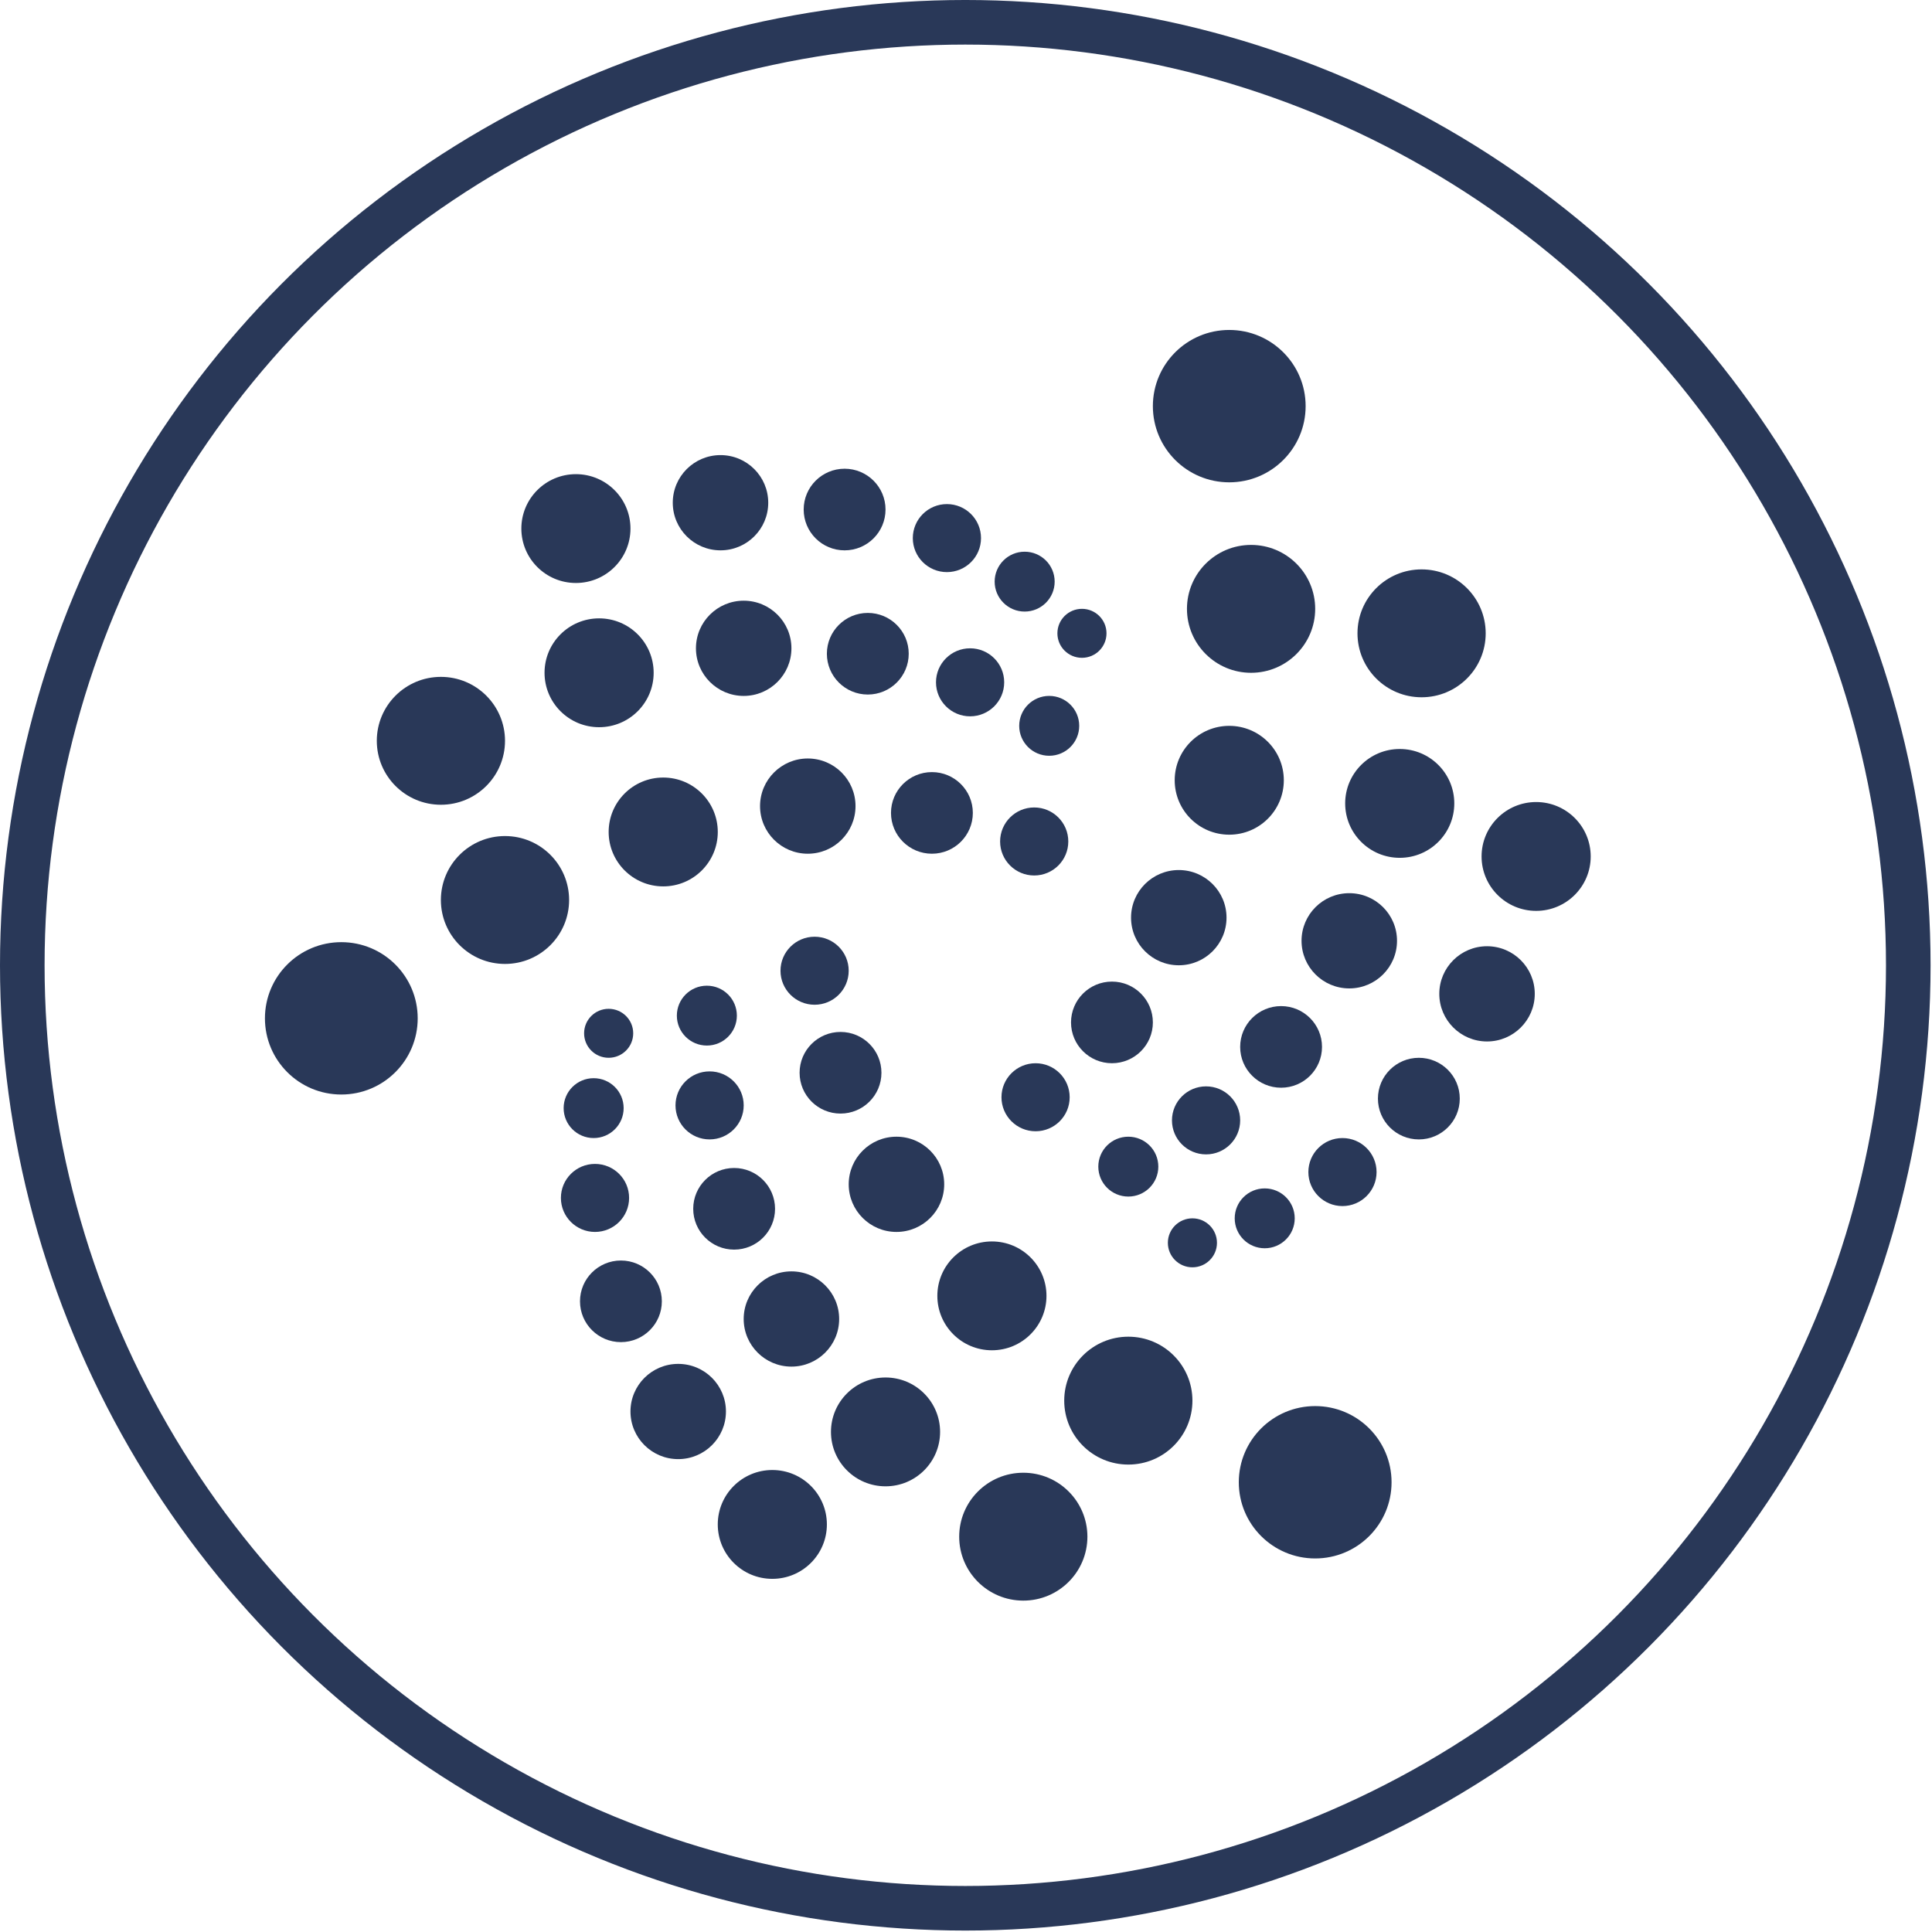 <svg width="130" height="130" viewBox="0 0 130 130" fill="none" xmlns="http://www.w3.org/2000/svg">
<path d="M87.853 27.328C87.853 30.16 85.552 32.455 82.713 32.455C79.875 32.455 77.574 30.16 77.574 27.328C77.574 24.497 79.875 22.202 82.713 22.202C85.552 22.202 87.853 24.497 87.853 27.328Z" fill="#293858"/>
<path d="M93.635 99.738C93.635 102.569 91.334 104.865 88.495 104.865C85.657 104.865 83.356 102.569 83.356 99.738C83.356 96.907 85.657 94.612 88.495 94.612C91.334 94.612 93.635 96.907 93.635 99.738Z" fill="#293858"/>
<path d="M84.182 45.271C86.564 45.271 88.496 43.344 88.496 40.968C88.496 38.592 86.564 36.666 84.182 36.666C81.8 36.666 79.868 38.592 79.868 40.968C79.868 43.344 81.8 45.271 84.182 45.271Z" fill="#293858"/>
<path d="M99.969 42.616C99.969 44.992 98.038 46.918 95.655 46.918C93.273 46.918 91.342 44.992 91.342 42.616C91.342 40.239 93.273 38.313 95.655 38.313C98.038 38.313 99.969 40.239 99.969 42.616Z" fill="#293858"/>
<path d="M82.714 56.164C84.741 56.164 86.385 54.525 86.385 52.502C86.385 50.48 84.741 48.841 82.714 48.841C80.686 48.841 79.043 50.48 79.043 52.502C79.043 54.525 80.686 56.164 82.714 56.164Z" fill="#293858"/>
<path d="M97.856 54.059C97.856 56.081 96.213 57.721 94.185 57.721C92.158 57.721 90.514 56.081 90.514 54.059C90.514 52.037 92.158 50.398 94.185 50.398C96.213 50.398 97.856 52.037 97.856 54.059Z" fill="#293858"/>
<path d="M103.364 61.291C105.391 61.291 107.035 59.651 107.035 57.629C107.035 55.607 105.391 53.967 103.364 53.967C101.336 53.967 99.692 55.607 99.692 57.629C99.692 59.651 101.336 61.291 103.364 61.291Z" fill="#293858"/>
<path d="M94.002 63.304C94.002 65.074 92.564 66.508 90.79 66.508C89.016 66.508 87.578 65.074 87.578 63.304C87.578 61.535 89.016 60.1 90.79 60.1C92.564 60.1 94.002 61.535 94.002 63.304Z" fill="#293858"/>
<path d="M79.318 64.951C81.092 64.951 82.53 63.517 82.53 61.747C82.53 59.978 81.092 58.543 79.318 58.543C77.544 58.543 76.106 59.978 76.106 61.747C76.106 63.517 77.544 64.951 79.318 64.951Z" fill="#293858"/>
<path d="M103.271 66.874C103.271 68.643 101.833 70.078 100.059 70.078C98.285 70.078 96.847 68.643 96.847 66.874C96.847 65.104 98.285 63.67 100.059 63.67C101.833 63.67 103.271 65.104 103.271 66.874Z" fill="#293858"/>
<path d="M86.202 73.19C87.722 73.19 88.955 71.96 88.955 70.444C88.955 68.927 87.722 67.698 86.202 67.698C84.681 67.698 83.448 68.927 83.448 70.444C83.448 71.96 84.681 73.19 86.202 73.19Z" fill="#293858"/>
<path d="M98.225 73.923C98.225 75.439 96.992 76.669 95.471 76.669C93.951 76.669 92.718 75.439 92.718 73.923C92.718 72.406 93.951 71.177 95.471 71.177C96.992 71.177 98.225 72.406 98.225 73.923Z" fill="#293858"/>
<path d="M74.82 71.542C76.341 71.542 77.574 70.312 77.574 68.796C77.574 67.279 76.341 66.049 74.82 66.049C73.3 66.049 72.067 67.279 72.067 68.796C72.067 70.312 73.3 71.542 74.82 71.542Z" fill="#293858"/>
<path d="M83.448 75.388C83.448 76.652 82.42 77.676 81.153 77.676C79.886 77.676 78.859 76.652 78.859 75.388C78.859 74.124 79.886 73.099 81.153 73.099C82.42 73.099 83.448 74.124 83.448 75.388Z" fill="#293858"/>
<path d="M85.1 83.993C86.215 83.993 87.119 83.091 87.119 81.979C87.119 80.866 86.215 79.965 85.1 79.965C83.984 79.965 83.081 80.866 83.081 81.979C83.081 83.091 83.984 83.993 85.1 83.993Z" fill="#293858"/>
<path d="M81.887 83.627C81.887 84.537 81.148 85.275 80.235 85.275C79.323 85.275 78.583 84.537 78.583 83.627C78.583 82.717 79.323 81.979 80.235 81.979C81.148 81.979 81.887 82.717 81.887 83.627Z" fill="#293858"/>
<path d="M75.922 80.514C77.037 80.514 77.941 79.612 77.941 78.5C77.941 77.388 77.037 76.486 75.922 76.486C74.806 76.486 73.903 77.388 73.903 78.5C73.903 79.612 74.806 80.514 75.922 80.514Z" fill="#293858"/>
<path d="M71.976 73.832C71.976 75.096 70.949 76.12 69.682 76.12C68.415 76.12 67.387 75.096 67.387 73.832C67.387 72.568 68.415 71.543 69.682 71.543C70.949 71.543 71.976 72.568 71.976 73.832Z" fill="#293858"/>
<path d="M69.589 58.909C70.856 58.909 71.883 57.885 71.883 56.621C71.883 55.357 70.856 54.332 69.589 54.332C68.322 54.332 67.295 55.357 67.295 56.621C67.295 57.885 68.322 58.909 69.589 58.909Z" fill="#293858"/>
<path d="M72.618 48.84C72.618 49.952 71.714 50.854 70.599 50.854C69.484 50.854 68.58 49.952 68.58 48.84C68.58 47.728 69.484 46.826 70.599 46.826C71.714 46.826 72.618 47.728 72.618 48.84Z" fill="#293858"/>
<path d="M72.802 44.263C73.714 44.263 74.454 43.525 74.454 42.615C74.454 41.705 73.714 40.967 72.802 40.967C71.889 40.967 71.15 41.705 71.15 42.615C71.15 43.525 71.889 44.263 72.802 44.263Z" fill="#293858"/>
<path d="M70.966 39.137C70.966 40.249 70.062 41.151 68.947 41.151C67.832 41.151 66.928 40.249 66.928 39.137C66.928 38.025 67.832 37.123 68.947 37.123C70.062 37.123 70.966 38.025 70.966 39.137Z" fill="#293858"/>
<path d="M90.331 81.154C91.598 81.154 92.626 80.129 92.626 78.865C92.626 77.601 91.598 76.577 90.331 76.577C89.064 76.577 88.037 77.601 88.037 78.865C88.037 80.129 89.064 81.154 90.331 81.154Z" fill="#293858"/>
<path d="M66.01 36.208C66.01 37.472 64.983 38.496 63.715 38.496C62.448 38.496 61.421 37.472 61.421 36.208C61.421 34.944 62.448 33.919 63.715 33.919C64.983 33.919 66.01 34.944 66.01 36.208Z" fill="#293858"/>
<path d="M65.276 48.2C66.543 48.2 67.57 47.175 67.57 45.911C67.57 44.648 66.543 43.623 65.276 43.623C64.009 43.623 62.981 44.648 62.981 45.911C62.981 47.175 64.009 48.2 65.276 48.2Z" fill="#293858"/>
<path d="M65.46 54.699C65.46 56.216 64.227 57.445 62.707 57.445C61.186 57.445 59.953 56.216 59.953 54.699C59.953 53.182 61.186 51.953 62.707 51.953C64.227 51.953 65.46 53.182 65.46 54.699Z" fill="#293858"/>
<path d="M54.354 57.445C56.128 57.445 57.566 56.01 57.566 54.241C57.566 52.471 56.128 51.037 54.354 51.037C52.58 51.037 51.142 52.471 51.142 54.241C51.142 56.01 52.58 57.445 54.354 57.445Z" fill="#293858"/>
<path d="M48.298 55.981C48.298 58.003 46.654 59.643 44.627 59.643C42.599 59.643 40.955 58.003 40.955 55.981C40.955 53.959 42.599 52.319 44.627 52.319C46.654 52.319 48.298 53.959 48.298 55.981Z" fill="#293858"/>
<path d="M33.98 64.861C36.362 64.861 38.294 62.935 38.294 60.559C38.294 58.182 36.362 56.256 33.98 56.256C31.598 56.256 29.666 58.182 29.666 60.559C29.666 62.935 31.598 64.861 33.98 64.861Z" fill="#293858"/>
<path d="M28.106 68.522C28.106 71.353 25.805 73.648 22.966 73.648C20.128 73.648 17.827 71.353 17.827 68.522C17.827 65.691 20.128 63.396 22.966 63.396C25.805 63.396 28.106 65.691 28.106 68.522Z" fill="#293858"/>
<path d="M29.667 54.15C32.05 54.15 33.981 52.224 33.981 49.848C33.981 47.472 32.05 45.545 29.667 45.545C27.285 45.545 25.354 47.472 25.354 49.848C25.354 52.224 27.285 54.15 29.667 54.15Z" fill="#293858"/>
<path d="M43.983 45.27C43.983 47.292 42.34 48.932 40.312 48.932C38.285 48.932 36.641 47.292 36.641 45.27C36.641 43.248 38.285 41.608 40.312 41.608C42.34 41.608 43.983 43.248 43.983 45.27Z" fill="#293858"/>
<path d="M38.752 39.228C40.779 39.228 42.423 37.589 42.423 35.566C42.423 33.544 40.779 31.905 38.752 31.905C36.724 31.905 35.081 33.544 35.081 35.566C35.081 37.589 36.724 39.228 38.752 39.228Z" fill="#293858"/>
<path d="M51.693 33.828C51.693 35.597 50.255 37.031 48.481 37.031C46.707 37.031 45.269 35.597 45.269 33.828C45.269 32.058 46.707 30.623 48.481 30.623C50.255 30.623 51.693 32.058 51.693 33.828Z" fill="#293858"/>
<path d="M56.832 37.032C58.352 37.032 59.585 35.802 59.585 34.285C59.585 32.769 58.352 31.539 56.832 31.539C55.311 31.539 54.078 32.769 54.078 34.285C54.078 35.802 55.311 37.032 56.832 37.032Z" fill="#293858"/>
<path d="M61.146 43.988C61.146 45.505 59.913 46.734 58.392 46.734C56.872 46.734 55.639 45.505 55.639 43.988C55.639 42.471 56.872 41.242 58.392 41.242C59.913 41.242 61.146 42.471 61.146 43.988Z" fill="#293858"/>
<path d="M50.041 46.827C51.815 46.827 53.253 45.392 53.253 43.623C53.253 41.853 51.815 40.419 50.041 40.419C48.267 40.419 46.829 41.853 46.829 43.623C46.829 45.392 48.267 46.827 50.041 46.827Z" fill="#293858"/>
<path d="M42.607 69.528C42.607 70.439 41.867 71.176 40.955 71.176C40.042 71.176 39.303 70.439 39.303 69.528C39.303 68.618 40.042 67.881 40.955 67.881C41.867 67.881 42.607 68.618 42.607 69.528Z" fill="#293858"/>
<path d="M47.563 70.353C48.678 70.353 49.582 69.451 49.582 68.339C49.582 67.227 48.678 66.325 47.563 66.325C46.448 66.325 45.544 67.227 45.544 68.339C45.544 69.451 46.448 70.353 47.563 70.353Z" fill="#293858"/>
<path d="M57.107 65.319C57.107 66.583 56.08 67.607 54.813 67.607C53.546 67.607 52.518 66.583 52.518 65.319C52.518 64.055 53.546 63.03 54.813 63.03C56.08 63.03 57.107 64.055 57.107 65.319Z" fill="#293858"/>
<path d="M56.557 74.93C58.077 74.93 59.31 73.7 59.31 72.184C59.31 70.667 58.077 69.437 56.557 69.437C55.036 69.437 53.803 70.667 53.803 72.184C53.803 73.7 55.036 74.93 56.557 74.93Z" fill="#293858"/>
<path d="M50.042 74.38C50.042 75.644 49.014 76.668 47.747 76.668C46.48 76.668 45.453 75.644 45.453 74.38C45.453 73.116 46.48 72.091 47.747 72.091C49.014 72.091 50.042 73.116 50.042 74.38Z" fill="#293858"/>
<path d="M39.945 76.577C41.06 76.577 41.964 75.675 41.964 74.563C41.964 73.451 41.06 72.549 39.945 72.549C38.83 72.549 37.926 73.451 37.926 74.563C37.926 75.675 38.83 76.577 39.945 76.577Z" fill="#293858"/>
<path d="M42.331 80.605C42.331 81.869 41.303 82.894 40.036 82.894C38.769 82.894 37.742 81.869 37.742 80.605C37.742 79.341 38.769 78.317 40.036 78.317C41.303 78.317 42.331 79.341 42.331 80.605Z" fill="#293858"/>
<path d="M49.398 84.084C50.919 84.084 52.151 82.854 52.151 81.338C52.151 79.821 50.919 78.591 49.398 78.591C47.878 78.591 46.645 79.821 46.645 81.338C46.645 82.854 47.878 84.084 49.398 84.084Z" fill="#293858"/>
<path d="M63.533 79.69C63.533 81.459 62.095 82.894 60.321 82.894C58.547 82.894 57.108 81.459 57.108 79.69C57.108 77.92 58.547 76.486 60.321 76.486C62.095 76.486 63.533 77.92 63.533 79.69Z" fill="#293858"/>
<path d="M66.744 90.857C68.771 90.857 70.415 89.218 70.415 87.196C70.415 85.173 68.771 83.534 66.744 83.534C64.716 83.534 63.072 85.173 63.072 87.196C63.072 89.218 64.716 90.857 66.744 90.857Z" fill="#293858"/>
<path d="M56.465 88.752C56.465 90.522 55.027 91.956 53.253 91.956C51.479 91.956 50.041 90.522 50.041 88.752C50.041 86.983 51.479 85.548 53.253 85.548C55.027 85.548 56.465 86.983 56.465 88.752Z" fill="#293858"/>
<path d="M45.635 98.181C47.409 98.181 48.847 96.746 48.847 94.977C48.847 93.207 47.409 91.773 45.635 91.773C43.861 91.773 42.423 93.207 42.423 94.977C42.423 96.746 43.861 98.181 45.635 98.181Z" fill="#293858"/>
<path d="M55.639 102.575C55.639 104.598 53.995 106.237 51.968 106.237C49.94 106.237 48.297 104.598 48.297 102.575C48.297 100.553 49.94 98.914 51.968 98.914C53.995 98.914 55.639 100.553 55.639 102.575Z" fill="#293858"/>
<path d="M68.855 107.702C71.238 107.702 73.169 105.776 73.169 103.4C73.169 101.023 71.238 99.097 68.855 99.097C66.473 99.097 64.542 101.023 64.542 103.4C64.542 105.776 66.473 107.702 68.855 107.702Z" fill="#293858"/>
<path d="M63.257 96.35C63.257 98.372 61.613 100.011 59.586 100.011C57.558 100.011 55.914 98.372 55.914 96.35C55.914 94.328 57.558 92.688 59.586 92.688C61.613 92.688 63.257 94.328 63.257 96.35Z" fill="#293858"/>
<path d="M75.923 98.548C78.305 98.548 80.236 96.622 80.236 94.246C80.236 91.87 78.305 89.943 75.923 89.943C73.54 89.943 71.609 91.87 71.609 94.246C71.609 96.622 73.54 98.548 75.923 98.548Z" fill="#293858"/>
<path d="M44.534 87.563C44.534 89.079 43.301 90.309 41.78 90.309C40.26 90.309 39.027 89.079 39.027 87.563C39.027 86.046 40.26 84.817 41.78 84.817C43.301 84.817 44.534 86.046 44.534 87.563Z" fill="#293858"/>
<path fill-rule="evenodd" clip-rule="evenodd" d="M32.476 8.702C52.572 -2.901 77.332 -2.901 97.428 8.702C117.524 20.304 129.904 41.747 129.904 64.952C129.904 88.157 117.524 109.599 97.428 121.202C77.332 132.804 52.572 132.804 32.476 121.202C12.38 109.599 0 88.157 0 64.952C0 41.747 12.38 20.304 32.476 8.702ZM3 64.952C3 42.819 14.808 22.367 33.976 11.3C53.144 0.233 76.76 0.233 95.928 11.3C115.096 22.367 126.904 42.819 126.904 64.952C126.904 87.085 115.096 107.537 95.928 118.604C76.76 129.67 53.144 129.67 33.976 118.604C14.808 107.537 3 87.085 3 64.952Z" fill="#293858"/>
</svg>
